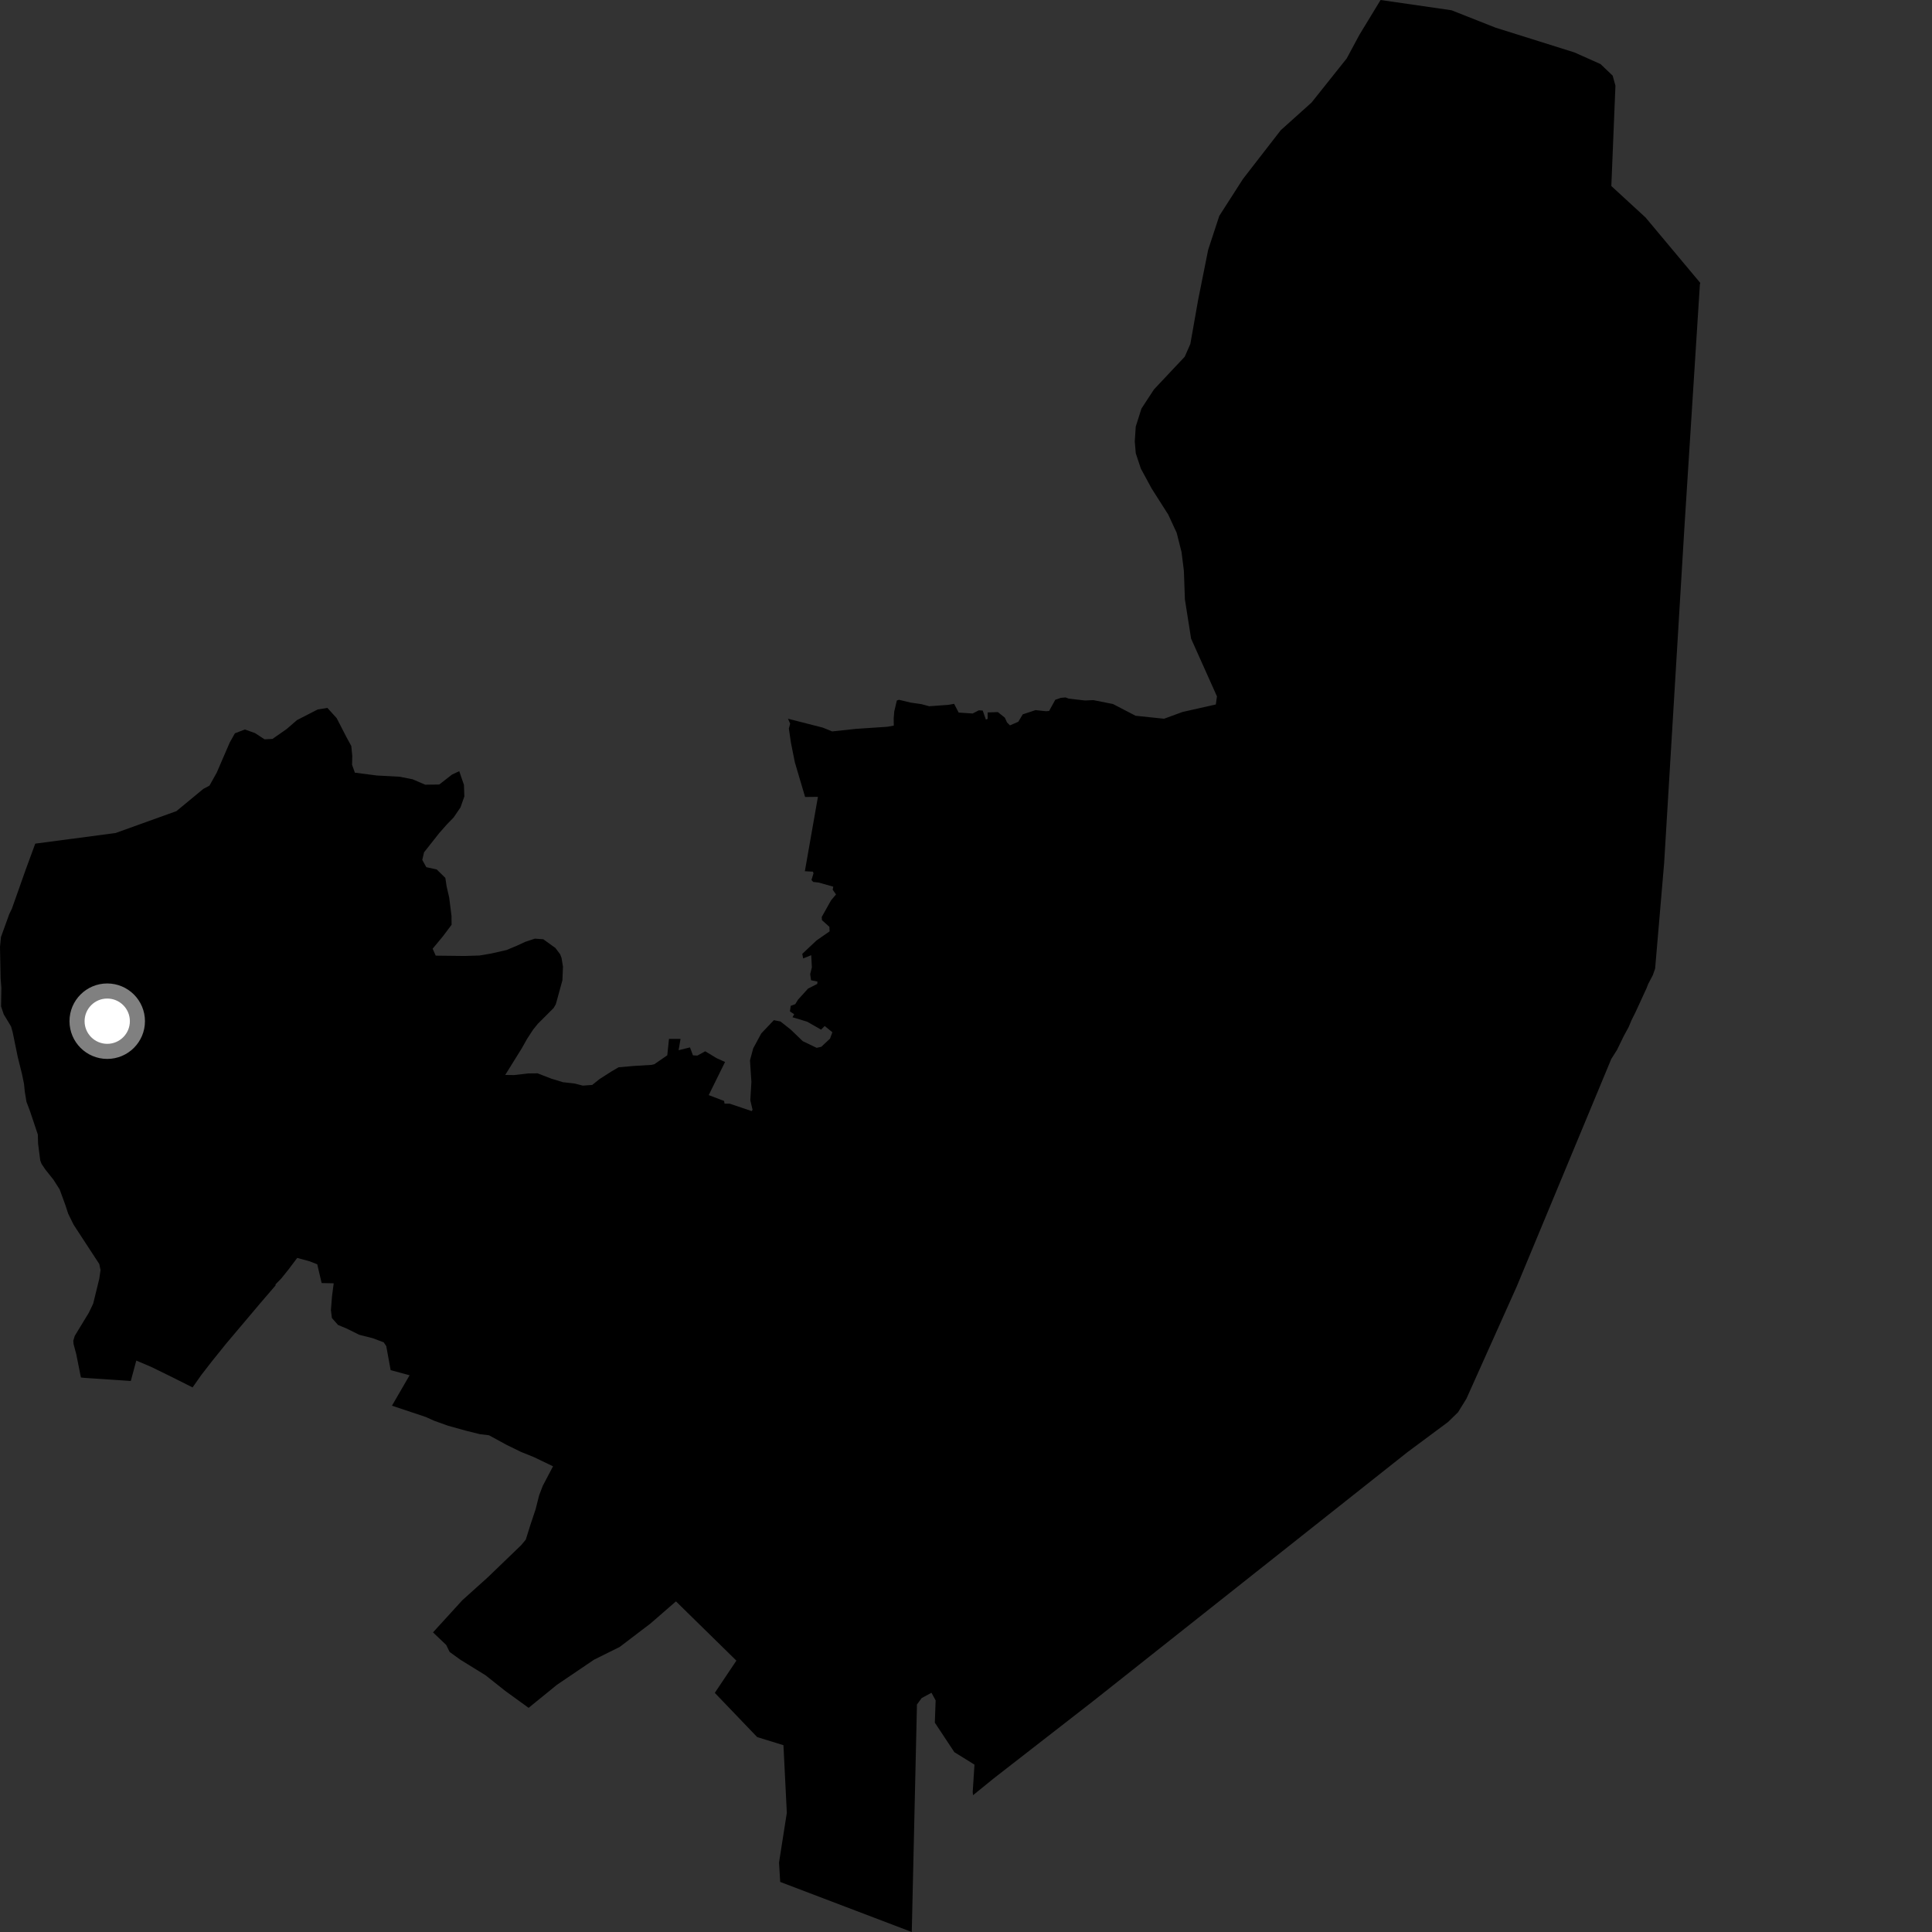 <?xml version="1.0" encoding="utf-8" ?>
<svg baseProfile="full" height="1024" version="1.1" width="1024" xmlns="http://www.w3.org/2000/svg" xmlns:ev="http://www.w3.org/2001/xml-events" xmlns:xlink="http://www.w3.org/1999/xlink"><rect width="100%" height="100%" fill="#333333" stroke="none"/><defs /><polygon fill="black" points="280.174,905.193 295.178,892.985 314.881,879.651 328.464,872.908 344.671,860.577 358.273,848.763 390.297,880.166 378.858,897.251 401.317,920.691 415.245,924.991 417.031,960.845 412.901,987.219 413.516,997.463 483.257,1024.0 486.007,903.419 488.491,900.02 493.693,897.199 495.904,901.229 495.482,913.048 505.818,928.673 516.495,935.296 515.553,949.824 515.735,951.495 526.716,942.571 579.206,901.774 745.983,769.67 767.476,753.708 772.766,748.562 777.24,741.326 803.916,681.821 854.005,561.291 857.024,556.503 860.598,549.177 863.261,544.274 864.724,540.758 866.776,536.653 872.719,523.743 873.552,521.589 876.018,516.873 877.246,513.391 882.033,457.407 892.768,279.608 900.98,150.701 901.184,149.953 872.169,115.269 854.042,98.607 856.214,45.398 854.744,40.093 848.312,33.96 834.453,27.776 792.628,14.647 769.34,5.441 731.738,0.0 720.54,18.407 713.774,30.988 695.148,54.354 678.832,69.003 658.8,94.858 646.249,114.42 640.345,132.428 635.037,158.946 630.908,182.291 627.939,189.062 611.635,206.4 604.997,216.553 601.964,226.105 601.451,233.996 601.982,240.243 604.674,248.366 610.378,258.894 619.187,272.734 623.672,282.42 626.247,292.636 627.481,302.517 628.026,317.701 631.303,338.495 645.013,369.092 644.414,373.384 626.802,377.347 616.983,380.945 601.87,379.364 589.911,373.15 579.483,371.078 575.103,371.275 566.408,370.287 564.783,369.651 562.22,369.876 559.324,370.88 556.048,376.826 554.398,376.965 548.856,376.374 542.071,378.624 539.721,382.544 535.289,384.463 533.731,382.887 532.594,380.388 528.889,377.42 523.468,377.61 523.469,381.035 522.531,381.377 520.865,376.614 518.815,376.473 515.522,378.167 508.104,377.675 505.706,373.048 502.667,373.584 492.502,374.32 488.321,373.203 482.556,372.368 476.455,370.898 475.345,371.282 473.97,377.092 473.674,380.756 473.726,384.586 470.298,385.202 453.515,386.326 441.064,387.665 436.071,385.643 417.646,380.937 418.803,383.55 418.109,386.149 419.224,393.734 421.293,404.06 426.725,422.415 433.52,422.339 426.59,461.778 430.876,461.995 431.172,462.91 430.093,466.403 431.017,467.44 433.999,467.79 441.637,469.953 441.355,471.59 443.1,474.069 440.445,477.243 435.529,486.037 435.655,487.71 439.586,491.225 439.715,493.631 432.749,498.483 425.217,505.576 425.7,507.984 429.975,506.276 430.305,512.747 429.416,516.259 429.876,519.556 433.264,520.258 433.164,521.492 428.294,523.976 422.948,529.864 421.506,532.213 419.096,533.116 418.679,536.071 420.936,537.564 420.035,539.16 427.834,541.527 435.181,545.736 437.11,543.808 441.174,547.121 439.922,550.507 435.304,554.823 432.835,555.372 425.48,551.845 419.102,545.703 413.68,541.413 410.165,540.712 403.492,547.732 399.213,555.652 397.505,561.994 398.255,573.436 397.679,583.188 398.874,588.179 398.422,588.911 386.766,584.97 384.033,584.962 383.785,583.528 375.636,580.429 384.289,562.873 379.838,560.858 373.761,557.2 369.64,559.476 367.278,559.349 365.706,555.142 359.673,556.642 360.698,550.649 354.578,550.65 353.667,559.336 346.813,564.061 345.275,564.42 335.914,564.98 327.854,565.687 324.174,567.832 317.745,571.949 313.897,575.038 308.9,575.398 304.698,574.32 298.385,573.589 292.212,571.711 284.923,568.883 280.067,568.936 272.481,569.805 267.777,569.751 276.589,555.575 279.357,550.648 282.515,545.786 285.02,542.679 293.426,534.27 294.595,532.273 298.09,519.574 298.389,512.361 297.611,507.631 296.901,505.804 294.393,502.459 287.941,497.811 283.471,497.503 278.252,499.242 274.089,501.19 268.433,503.55 260.364,505.384 254.073,506.445 246.152,506.686 230.939,506.514 229.305,502.836 234.717,496.32 239.355,490.146 239.303,485.444 238.09,475.776 236.724,469.842 236.039,465.314 231.482,460.834 225.956,459.621 223.813,455.78 224.759,451.737 232.74,441.629 236.899,436.91 240.41,433.309 244.07,427.944 246.123,422.103 245.897,415.981 243.404,408.742 239.549,410.561 232.813,415.808 225.365,415.906 218.712,413.039 211.896,411.693 199.758,411.033 188.088,409.531 186.603,405.344 186.707,400.674 186.185,395.374 183.557,390.56 178.434,380.616 173.521,375.204 168.363,376.042 157.415,381.664 151.96,386.388 144.415,391.644 140.219,391.856 135.155,388.546 129.795,386.646 124.509,388.667 121.774,393.526 114.836,409.586 111.023,416.397 107.791,418.115 93.505,429.917 61.242,441.52 18.68,447.146 13.493,461.283 6.311,481.61 4.899,484.505 0.509,496.667 0.0,501.894 0.337,518.685 0.72,523.503 0.564,533.428 2.003,537.662 5.848,544.034 6.715,547.111 9.438,560.374 11.618,569.097 12.717,574.416 13.135,578.562 14.027,583.976 15.929,588.999 20.048,601.318 20.188,606.212 21.345,615.093 22.042,616.922 24.098,619.952 28.301,625.222 31.616,630.42 34.692,638.826 36.123,643.246 39.002,649.103 52.622,669.959 53.285,673.143 52.621,677.764 49.388,690.954 47.101,695.744 39.623,708.033 38.84,710.634 39.003,712.45 40.401,717.657 42.888,730.097 44.834,730.304 69.325,731.947 72.236,721.126 80.251,724.536 90.881,729.746 102.062,735.356 106.793,728.645 112.54,721.243 119.887,712.127 137.828,690.877 146.02,681.33 146.084,680.695 149.083,677.622 152.957,672.799 157.529,666.724 164.14,668.526 168.15,670.103 170.473,680.041 176.869,680.182 175.963,687.136 175.395,694.4 175.919,698.587 179.169,702.267 183.739,704.16 190.41,707.463 197.695,709.316 203.387,711.48 204.725,713.471 207.053,726.207 217.098,728.919 207.747,745.042 225.764,751.068 229.998,752.987 237.47,755.665 246.87,758.281 254.33,760.141 259.182,760.723 268.445,765.784 276.243,769.589 282.9,772.266 293.116,777.168 287.716,787.44 285.757,792.543 283.903,799.883 281.188,808.023 278.672,816.047 276.243,818.953 258.481,836.069 245.032,848.167 229.5,865.199 236.508,871.879 238.316,875.571 244.025,879.706 257.367,887.938 267.782,896.213 280.174,905.193" /><circle cx="56.833" cy="541.252" fill="rgb(100%,100%,100%)" r="16" stroke="grey" stroke-width="8" /></svg>